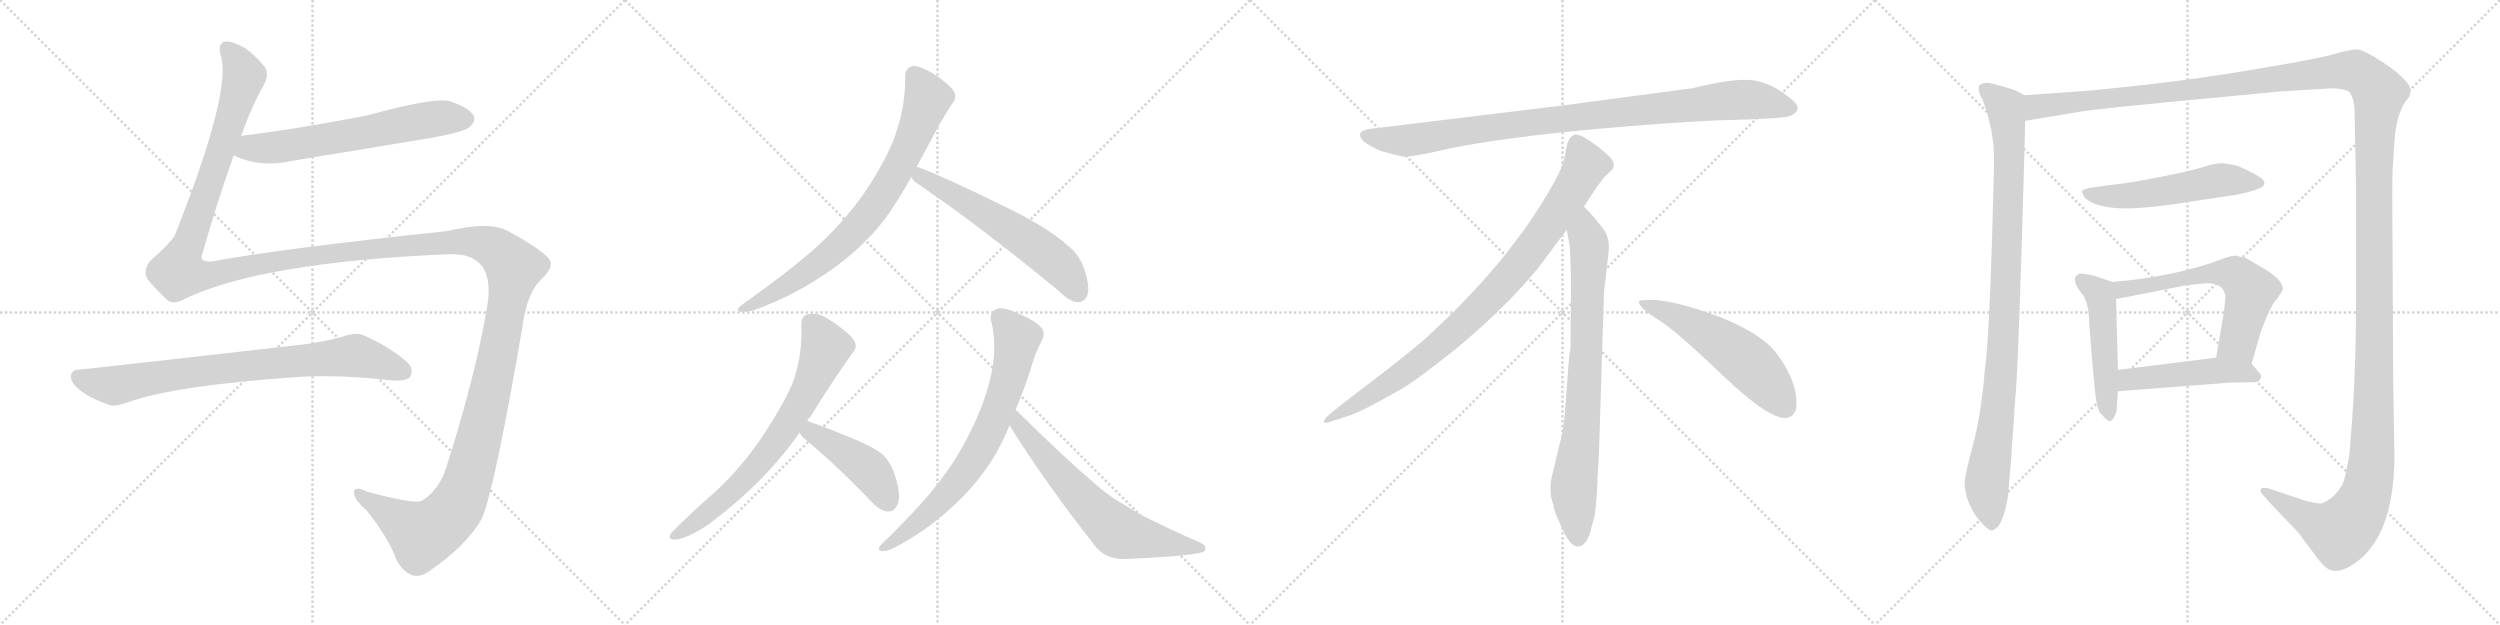 <svg version="1.1" viewBox="0 0 4096 1024" xmlns="http://www.w3.org/2000/svg">
  <g stroke="lightgray" stroke-dasharray="1,1" stroke-width="1" transform="scale(4, 4)">
    <line x1="0" y1="0" x2="256" y2="256"></line>
    <line x1="256" y1="0" x2="0" y2="256"></line>
    <line x1="128" y1="0" x2="128" y2="256"></line>
    <line x1="0" y1="128" x2="256" y2="128"></line>
    <line x1="256" y1="0" x2="512" y2="256"></line>
    <line x1="512" y1="0" x2="256" y2="256"></line>
    <line x1="384" y1="0" x2="384" y2="256"></line>
    <line x1="256" y1="128" x2="512" y2="128"></line>
    <line x1="512" y1="0" x2="768" y2="256"></line>
    <line x1="768" y1="0" x2="512" y2="256"></line>
    <line x1="640" y1="0" x2="640" y2="256"></line>
    <line x1="512" y1="128" x2="768" y2="128"></line>
    <line x1="768" y1="0" x2="1024" y2="256"></line>
    <line x1="1024" y1="0" x2="768" y2="256"></line>
    <line x1="896" y1="0" x2="896" y2="256"></line>
    <line x1="768" y1="128" x2="1024" y2="128"></line>
  </g>
<g transform="scale(1, -1) translate(0, -850)">
   <style type="text/css">
    @keyframes keyframes0 {
      from {
       stroke: black;
       stroke-dashoffset: 632;
       stroke-width: 128;
       }
       67% {
       animation-timing-function: step-end;
       stroke: black;
       stroke-dashoffset: 0;
       stroke-width: 128;
       }
       to {
       stroke: black;
       stroke-width: 1024;
       }
       }
       #make-me-a-hanzi-animation-0 {
         animation: keyframes0 0.764s both;
         animation-delay: 0s;
         animation-timing-function: linear;
       }
    @keyframes keyframes1 {
      from {
       stroke: black;
       stroke-dashoffset: 1819;
       stroke-width: 128;
       }
       86% {
       animation-timing-function: step-end;
       stroke: black;
       stroke-dashoffset: 0;
       stroke-width: 128;
       }
       to {
       stroke: black;
       stroke-width: 1024;
       }
       }
       #make-me-a-hanzi-animation-1 {
         animation: keyframes1 1.73s both;
         animation-delay: 0.764s;
         animation-timing-function: linear;
       }
    @keyframes keyframes2 {
      from {
       stroke: black;
       stroke-dashoffset: 799;
       stroke-width: 128;
       }
       72% {
       animation-timing-function: step-end;
       stroke: black;
       stroke-dashoffset: 0;
       stroke-width: 128;
       }
       to {
       stroke: black;
       stroke-width: 1024;
       }
       }
       #make-me-a-hanzi-animation-2 {
         animation: keyframes2 0.9s both;
         animation-delay: 2.495s;
         animation-timing-function: linear;
       }
    @keyframes keyframes3 {
      from {
       stroke: black;
       stroke-dashoffset: 779;
       stroke-width: 128;
       }
       72% {
       animation-timing-function: step-end;
       stroke: black;
       stroke-dashoffset: 0;
       stroke-width: 128;
       }
       to {
       stroke: black;
       stroke-width: 1024;
       }
       }
       #make-me-a-hanzi-animation-3 {
         animation: keyframes3 0.884s both;
         animation-delay: 3.395s;
         animation-timing-function: linear;
       }
    @keyframes keyframes4 {
      from {
       stroke: black;
       stroke-dashoffset: 591;
       stroke-width: 128;
       }
       66% {
       animation-timing-function: step-end;
       stroke: black;
       stroke-dashoffset: 0;
       stroke-width: 128;
       }
       to {
       stroke: black;
       stroke-width: 1024;
       }
       }
       #make-me-a-hanzi-animation-4 {
         animation: keyframes4 0.731s both;
         animation-delay: 4.279s;
         animation-timing-function: linear;
       }
    @keyframes keyframes5 {
      from {
       stroke: black;
       stroke-dashoffset: 710;
       stroke-width: 128;
       }
       70% {
       animation-timing-function: step-end;
       stroke: black;
       stroke-dashoffset: 0;
       stroke-width: 128;
       }
       to {
       stroke: black;
       stroke-width: 1024;
       }
       }
       #make-me-a-hanzi-animation-5 {
         animation: keyframes5 0.828s both;
         animation-delay: 5.01s;
         animation-timing-function: linear;
       }
    @keyframes keyframes6 {
      from {
       stroke: black;
       stroke-dashoffset: 441;
       stroke-width: 128;
       }
       59% {
       animation-timing-function: step-end;
       stroke: black;
       stroke-dashoffset: 0;
       stroke-width: 128;
       }
       to {
       stroke: black;
       stroke-width: 1024;
       }
       }
       #make-me-a-hanzi-animation-6 {
         animation: keyframes6 0.609s both;
         animation-delay: 5.838s;
         animation-timing-function: linear;
       }
    @keyframes keyframes7 {
      from {
       stroke: black;
       stroke-dashoffset: 722;
       stroke-width: 128;
       }
       70% {
       animation-timing-function: step-end;
       stroke: black;
       stroke-dashoffset: 0;
       stroke-width: 128;
       }
       to {
       stroke: black;
       stroke-width: 1024;
       }
       }
       #make-me-a-hanzi-animation-7 {
         animation: keyframes7 0.838s both;
         animation-delay: 6.446s;
         animation-timing-function: linear;
       }
    @keyframes keyframes8 {
      from {
       stroke: black;
       stroke-dashoffset: 651;
       stroke-width: 128;
       }
       68% {
       animation-timing-function: step-end;
       stroke: black;
       stroke-dashoffset: 0;
       stroke-width: 128;
       }
       to {
       stroke: black;
       stroke-width: 1024;
       }
       }
       #make-me-a-hanzi-animation-8 {
         animation: keyframes8 0.78s both;
         animation-delay: 7.284s;
         animation-timing-function: linear;
       }
    @keyframes keyframes9 {
      from {
       stroke: black;
       stroke-dashoffset: 952;
       stroke-width: 128;
       }
       76% {
       animation-timing-function: step-end;
       stroke: black;
       stroke-dashoffset: 0;
       stroke-width: 128;
       }
       to {
       stroke: black;
       stroke-width: 1024;
       }
       }
       #make-me-a-hanzi-animation-9 {
         animation: keyframes9 1.025s both;
         animation-delay: 8.064s;
         animation-timing-function: linear;
       }
    @keyframes keyframes10 {
      from {
       stroke: black;
       stroke-dashoffset: 897;
       stroke-width: 128;
       }
       74% {
       animation-timing-function: step-end;
       stroke: black;
       stroke-dashoffset: 0;
       stroke-width: 128;
       }
       to {
       stroke: black;
       stroke-width: 1024;
       }
       }
       #make-me-a-hanzi-animation-10 {
         animation: keyframes10 0.98s both;
         animation-delay: 9.089s;
         animation-timing-function: linear;
       }
    @keyframes keyframes11 {
      from {
       stroke: black;
       stroke-dashoffset: 792;
       stroke-width: 128;
       }
       72% {
       animation-timing-function: step-end;
       stroke: black;
       stroke-dashoffset: 0;
       stroke-width: 128;
       }
       to {
       stroke: black;
       stroke-width: 1024;
       }
       }
       #make-me-a-hanzi-animation-11 {
         animation: keyframes11 0.895s both;
         animation-delay: 10.069s;
         animation-timing-function: linear;
       }
    @keyframes keyframes12 {
      from {
       stroke: black;
       stroke-dashoffset: 548;
       stroke-width: 128;
       }
       64% {
       animation-timing-function: step-end;
       stroke: black;
       stroke-dashoffset: 0;
       stroke-width: 128;
       }
       to {
       stroke: black;
       stroke-width: 1024;
       }
       }
       #make-me-a-hanzi-animation-12 {
         animation: keyframes12 0.696s both;
         animation-delay: 10.963s;
         animation-timing-function: linear;
       }
    @keyframes keyframes13 {
      from {
       stroke: black;
       stroke-dashoffset: 987;
       stroke-width: 128;
       }
       76% {
       animation-timing-function: step-end;
       stroke: black;
       stroke-dashoffset: 0;
       stroke-width: 128;
       }
       to {
       stroke: black;
       stroke-width: 1024;
       }
       }
       #make-me-a-hanzi-animation-13 {
         animation: keyframes13 1.053s both;
         animation-delay: 11.659s;
         animation-timing-function: linear;
       }
    @keyframes keyframes14 {
      from {
       stroke: black;
       stroke-dashoffset: 1730;
       stroke-width: 128;
       }
       85% {
       animation-timing-function: step-end;
       stroke: black;
       stroke-dashoffset: 0;
       stroke-width: 128;
       }
       to {
       stroke: black;
       stroke-width: 1024;
       }
       }
       #make-me-a-hanzi-animation-14 {
         animation: keyframes14 1.658s both;
         animation-delay: 12.712s;
         animation-timing-function: linear;
       }
    @keyframes keyframes15 {
      from {
       stroke: black;
       stroke-dashoffset: 542;
       stroke-width: 128;
       }
       64% {
       animation-timing-function: step-end;
       stroke: black;
       stroke-dashoffset: 0;
       stroke-width: 128;
       }
       to {
       stroke: black;
       stroke-width: 1024;
       }
       }
       #make-me-a-hanzi-animation-15 {
         animation: keyframes15 0.691s both;
         animation-delay: 14.37s;
         animation-timing-function: linear;
       }
    @keyframes keyframes16 {
      from {
       stroke: black;
       stroke-dashoffset: 493;
       stroke-width: 128;
       }
       62% {
       animation-timing-function: step-end;
       stroke: black;
       stroke-dashoffset: 0;
       stroke-width: 128;
       }
       to {
       stroke: black;
       stroke-width: 1024;
       }
       }
       #make-me-a-hanzi-animation-16 {
         animation: keyframes16 0.651s both;
         animation-delay: 15.061s;
         animation-timing-function: linear;
       }
    @keyframes keyframes17 {
      from {
       stroke: black;
       stroke-dashoffset: 608;
       stroke-width: 128;
       }
       66% {
       animation-timing-function: step-end;
       stroke: black;
       stroke-dashoffset: 0;
       stroke-width: 128;
       }
       to {
       stroke: black;
       stroke-width: 1024;
       }
       }
       #make-me-a-hanzi-animation-17 {
         animation: keyframes17 0.745s both;
         animation-delay: 15.712s;
         animation-timing-function: linear;
       }
    @keyframes keyframes18 {
      from {
       stroke: black;
       stroke-dashoffset: 481;
       stroke-width: 128;
       }
       61% {
       animation-timing-function: step-end;
       stroke: black;
       stroke-dashoffset: 0;
       stroke-width: 128;
       }
       to {
       stroke: black;
       stroke-width: 1024;
       }
       }
       #make-me-a-hanzi-animation-18 {
         animation: keyframes18 0.641s both;
         animation-delay: 16.457s;
         animation-timing-function: linear;
       }
</style>
<path d="M 383.0 595.5 Q 426.0 574.5 479.0 586.5 L 709.0 624.5 Q 763.0 634.5 770.0 642.5 Q 780.0 651.5 776.0 660.5 Q 769.0 673.5 736.0 684.5 Q 709.0 690.5 600.0 660.5 Q 474.0 636.5 395.0 627.5 C 365.0 623.5 355.0 607.5 383.0 595.5 Z" fill="lightgray"></path> 
<path d="M 395.0 627.5 Q 414.0 679.5 432.0 710.5 Q 442.0 728.5 433.0 741.5 Q 417.0 760.5 401.0 771.5 Q 377.0 784.5 367.0 781.5 Q 357.0 777.5 361.0 761.5 Q 382.0 704.5 286.0 463.5 Q 276.0 448.5 247.0 423.5 Q 234.0 408.5 241.0 393.5 Q 251.0 380.5 272.0 360.5 Q 282.0 348.5 303.0 360.5 Q 429.0 420.5 735.0 433.5 Q 816.0 436.5 797.0 341.5 Q 778.0 229.5 729.0 77.5 Q 716.0 44.5 691.0 29.5 Q 679.0 23.5 601.0 44.5 Q 582.0 54.5 580.0 44.5 Q 579.0 32.5 600.0 14.5 Q 637.0 -31.5 650.0 -68.5 Q 674.0 -108.5 705.0 -84.5 Q 766.0 -42.5 790.0 1.5 Q 811.0 52.5 856.0 314.5 Q 863.0 371.5 890.0 395.5 Q 908.0 413.5 900.0 425.5 Q 887.0 441.5 834.0 470.5 Q 804.0 488.5 733.0 471.5 Q 451.0 441.5 347.0 421.5 Q 326.0 420.5 331.0 432.5 Q 358.0 526.5 383.0 595.5 L 395.0 627.5 Z" fill="lightgray"></path> 
<path d="M 130.0 244.5 Q 117.0 244.5 116.0 233.5 Q 116.0 221.5 134.0 208.5 Q 150.0 196.5 182.0 185.5 Q 191.0 184.5 208.0 190.5 Q 286.0 218.5 490.0 232.5 Q 557.0 236.5 644.0 226.5 Q 666.0 225.5 672.0 232.5 Q 679.0 245.5 667.0 256.5 Q 639.0 281.5 596.0 300.5 Q 583.0 306.5 558.0 297.5 Q 533.0 290.5 496.0 285.5 Q 153.0 246.5 130.0 244.5 Z" fill="lightgray"></path> 
<path d="M 1216.0 351.0 Q 1209.0 346.0 1209.0 343.0 Q 1209.0 340.0 1214.0 339.0 L 1218.0 339.0 Q 1224.0 339.0 1233.0 341.0 Q 1298.0 364.0 1355.0 403.0 Q 1412.0 442.0 1449.0 490.0 Q 1471.0 520.0 1493.0 560.0 L 1502.0 577.0 L 1530.0 629.0 Q 1544.0 656.0 1560.0 680.0 Q 1565.0 686.0 1565.0 692.0 Q 1565.0 696.0 1563.0 700.0 Q 1556.0 712.0 1528.0 730.0 Q 1507.0 742.0 1497.0 742.0 L 1496.0 742.0 Q 1483.0 739.0 1483.0 724.0 L 1483.0 719.0 Q 1483.0 670.0 1463.0 618.0 Q 1444.0 574.0 1414.0 531.0 Q 1384.0 489.0 1348.0 455.0 Q 1309.0 417.0 1216.0 351.0 Z" fill="lightgray"></path> 
<path d="M 1493.0 560.0 Q 1496.0 554.0 1502.0 550.0 Q 1608.0 478.0 1735.0 373.0 Q 1753.0 355.0 1766.0 355.0 L 1767.0 355.0 Q 1775.0 355.0 1780.0 363.0 Q 1783.0 368.0 1783.0 377.0 Q 1783.0 392.0 1774.0 416.0 Q 1765.0 436.0 1749.0 448.0 Q 1715.0 479.0 1637.0 516.0 Q 1550.0 559.0 1502.0 577.0 C 1474.0 588.0 1474.0 583.0 1493.0 560.0 Z" fill="lightgray"></path> 
<path d="M 1323.0 160.0 Q 1324.0 165.0 1327.0 166.0 Q 1364.0 226.0 1397.0 272.0 Q 1402.0 278.0 1402.0 283.0 Q 1402.0 291.0 1393.0 300.0 Q 1375.0 317.0 1354.0 329.0 Q 1343.0 336.0 1332.0 336.0 Q 1328.0 336.0 1324.0 335.0 Q 1313.0 333.0 1313.0 320.0 L 1313.0 304.0 Q 1313.0 260.0 1298.0 221.0 Q 1280.0 180.0 1243.0 126.0 Q 1205.0 72.0 1159.0 33.0 Q 1119.0 -3.0 1101.0 -22.0 Q 1097.0 -27.0 1097.0 -30.0 Q 1097.0 -34.0 1106.0 -34.0 L 1108.0 -34.0 Q 1132.0 -30.0 1165.0 -6.0 Q 1253.0 60.0 1310.0 141.0 L 1323.0 160.0 Z" fill="lightgray"></path> 
<path d="M 1310.0 141.0 Q 1312.0 137.0 1316.0 133.0 Q 1366.0 92.0 1424.0 32.0 Q 1441.0 13.0 1453.0 12.0 L 1456.0 12.0 Q 1463.0 12.0 1468.0 19.0 Q 1473.0 25.0 1473.0 37.0 Q 1473.0 51.0 1466.0 72.0 Q 1459.0 94.0 1444.0 107.0 Q 1425.0 121.0 1386.0 136.0 Q 1345.0 153.0 1323.0 160.0 C 1295.0 169.0 1293.0 166.0 1310.0 141.0 Z" fill="lightgray"></path> 
<path d="M 1445.0 -41.0 Q 1440.0 -46.0 1440.0 -49.0 Q 1440.0 -52.0 1445.0 -53.0 L 1447.0 -53.0 Q 1454.0 -53.0 1464.0 -48.0 Q 1518.0 -20.0 1563.0 22.0 Q 1607.0 63.0 1634.0 111.0 Q 1645.0 131.0 1654.0 153.0 L 1664.0 179.0 Q 1676.0 207.0 1688.0 243.0 Q 1695.0 270.0 1707.0 292.0 Q 1710.0 298.0 1710.0 303.0 Q 1710.0 308.0 1707.0 312.0 Q 1698.0 324.0 1667.0 337.0 Q 1649.0 345.0 1639.0 345.0 Q 1636.0 345.0 1634.0 344.0 Q 1623.0 340.0 1623.0 329.0 Q 1623.0 327.0 1624.0 324.0 Q 1629.0 304.0 1629.0 282.0 Q 1629.0 256.0 1622.0 228.0 Q 1612.0 187.0 1591.0 145.0 Q 1572.0 105.0 1545.0 69.0 Q 1517.0 29.0 1445.0 -41.0 Z" fill="lightgray"></path> 
<path d="M 1654.0 153.0 Q 1716.0 54.0 1797.0 -48.0 Q 1814.0 -66.0 1841.0 -66.0 Q 1937.0 -62.0 1965.0 -56.0 Q 1975.0 -54.0 1975.0 -50.0 L 1975.0 -49.0 Q 1975.0 -42.0 1964.0 -38.0 Q 1912.0 -15.0 1870.0 6.0 L 1837.0 26.0 Q 1820.0 36.0 1805.0 48.0 Q 1739.0 104.0 1664.0 179.0 C 1643.0 200.0 1638.0 178.0 1654.0 153.0 Z" fill="lightgray"></path> 
<path d="M 2773.0 705.5 L 2555.0 676.5 L 2250.0 639.5 Q 2217.0 636.5 2234.0 618.5 Q 2242.0 611.5 2263.0 602.5 Q 2291.0 594.5 2300.0 593.5 Q 2310.0 592.5 2352.0 601.5 Q 2430.0 620.5 2592.0 636.5 Q 2754.0 651.5 2839.0 653.5 Q 2924.0 655.5 2934.0 660.5 Q 2956.0 670.5 2935.0 687.5 Q 2903.0 714.5 2872.0 718.5 Q 2842.0 722.5 2773.0 705.5 Z" fill="lightgray"></path> 
<path d="M 2595.0 511.5 Q 2623.0 554.5 2630.0 561.5 L 2641.0 571.5 Q 2644.0 574.5 2644.0 580.5 Q 2644.0 585.5 2637.0 593.5 Q 2619.0 610.5 2595.0 625.5 Q 2584.0 630.5 2580.0 629.5 L 2575.0 626.5 Q 2573.0 625.5 2571.0 621.5 Q 2569.0 616.5 2568.0 615.5 L 2564.0 595.5 Q 2561.0 576.5 2543.0 545.5 Q 2471.0 417.5 2331.0 291.5 Q 2282.0 250.5 2227.0 209.5 Q 2173.0 168.5 2171.0 163.5 Q 2164.0 153.5 2181.0 159.5 L 2206.0 167.5 Q 2226.0 172.5 2294.0 211.5 Q 2315.0 222.5 2388.0 280.5 Q 2469.0 348.5 2519.0 409.5 L 2567.0 473.5 L 2595.0 511.5 Z" fill="lightgray"></path> 
<path d="M 2620.0 115.5 L 2628.0 371.5 L 2634.0 423.5 Q 2636.0 439.5 2636.0 446.5 Q 2636.0 467.5 2618.0 485.5 Q 2616.0 490.5 2595.0 511.5 C 2574.0 533.5 2562.0 503.5 2567.0 473.5 L 2572.0 445.5 Q 2574.0 404.5 2574.0 383.5 L 2573.0 277.5 Q 2571.0 271.5 2569.0 241.5 L 2565.0 188.5 Q 2563.0 155.5 2559.0 137.5 L 2544.0 75.5 Q 2536.0 47.5 2545.0 22.5 L 2547.0 13.5 Q 2549.0 7.5 2561.0 -19.5 Q 2574.0 -46.5 2586.0 -45.5 Q 2598.0 -44.5 2605.0 -23.5 L 2613.0 6.5 Q 2616.0 29.5 2617.0 57.5 L 2620.0 115.5 Z" fill="lightgray"></path> 
<path d="M 2685.0 354.5 Q 2688.0 343.5 2718.0 325.5 Q 2748.0 306.5 2824.0 233.5 Q 2901.0 160.5 2928.0 165.5 Q 2938.0 166.5 2943.0 180.5 Q 2947.0 224.5 2908.0 274.5 Q 2883.0 304.5 2818.0 330.5 Q 2735.0 361.5 2697.0 358.5 Q 2684.0 358.5 2685.0 354.5 Z" fill="lightgray"></path> 
<path d="M 3317.0 694.0 L 3302.0 702.0 Q 3259.0 716.0 3254.0 714.0 Q 3247.0 714.0 3243.0 710.0 Q 3239.0 703.0 3248.0 687.0 L 3255.0 668.0 L 3263.0 635.0 L 3266.0 613.0 Q 3267.0 605.0 3267.0 580.0 L 3264.0 467.0 Q 3259.0 295.0 3252.0 244.0 Q 3246.0 172.0 3233.0 123.0 Q 3220.0 74.0 3219.0 62.0 Q 3218.0 49.0 3224.0 31.0 Q 3230.0 13.0 3244.0 -4.0 Q 3258.0 -20.0 3264.0 -19.0 Q 3269.0 -18.0 3275.0 -11.0 Q 3282.0 1.0 3286.0 18.0 Q 3290.0 36.0 3290.0 38.0 L 3295.0 98.0 L 3302.0 200.0 Q 3306.0 238.0 3312.0 437.0 Q 3318.0 635.0 3318.0 652.0 C 3319.0 682.0 3319.0 693.0 3317.0 694.0 Z" fill="lightgray"></path> 
<path d="M 3318.0 652.0 L 3402.0 666.0 Q 3425.0 671.0 3651.0 692.0 L 3734.0 700.0 L 3815.0 705.0 Q 3823.0 706.0 3835.0 704.0 Q 3847.0 702.0 3849.0 699.0 Q 3858.0 690.0 3858.0 658.0 L 3860.0 546.0 L 3860.0 344.0 Q 3860.0 223.0 3849.0 104.0 Q 3843.0 69.0 3839.0 59.0 Q 3834.0 48.0 3822.0 36.0 Q 3809.0 26.0 3803.0 25.0 Q 3796.0 25.0 3776.0 30.0 L 3716.0 50.0 Q 3705.0 52.0 3704.0 48.0 Q 3703.0 44.0 3707.0 40.0 L 3722.0 23.0 L 3765.0 -22.0 L 3792.0 -58.0 Q 3801.0 -71.0 3809.0 -78.0 Q 3824.0 -93.0 3850.0 -78.0 Q 3923.0 -36.0 3923.0 104.0 L 3921.0 228.0 L 3920.0 438.0 Q 3919.0 540.0 3920.0 571.0 L 3923.0 616.0 Q 3926.0 670.0 3948.0 692.0 Q 3950.0 704.0 3949.0 706.0 Q 3941.0 723.0 3907.0 746.0 Q 3872.0 769.0 3862.0 769.0 Q 3852.0 769.0 3826.0 762.0 Q 3800.0 754.0 3703.0 738.0 Q 3605.0 721.0 3514.0 711.0 Q 3422.0 701.0 3417.0 701.0 L 3317.0 694.0 C 3287.0 692.0 3288.0 647.0 3318.0 652.0 Z" fill="lightgray"></path> 
<path d="M 3665.0 531.0 Q 3707.0 540.0 3709.0 547.0 Q 3711.0 548.0 3709.0 553.0 Q 3709.0 559.0 3667.0 578.0 Q 3647.0 583.0 3637.0 582.5 Q 3627.0 582.0 3610.5 576.5 Q 3594.0 571.0 3544.0 561.0 Q 3494.0 551.0 3475.0 549.0 Q 3456.0 547.0 3423.0 542.0 Q 3411.0 539.0 3411.0 536.5 Q 3411.0 534.0 3416.0 526.0 Q 3430.0 512.0 3468.0 509.0 Q 3506.0 506.0 3598.0 521.0 L 3665.0 531.0 Z" fill="lightgray"></path> 
<path d="M 3461.0 388.0 L 3432.0 398.0 L 3417.0 401.0 Q 3409.0 403.0 3404.0 400.0 Q 3398.0 396.0 3400.0 390.0 Q 3400.0 382.0 3411.0 369.0 Q 3422.0 356.0 3423.0 321.0 L 3427.0 268.0 Q 3433.0 198.0 3435.0 191.0 Q 3436.0 184.0 3440.0 174.0 Q 3443.0 171.0 3448.0 166.0 Q 3453.0 160.0 3457.0 160.0 Q 3460.0 160.0 3464.0 167.0 Q 3468.0 174.0 3468.0 180.0 Q 3468.0 185.0 3470.0 209.0 L 3470.0 244.0 L 3467.0 360.0 C 3466.0 386.0 3466.0 386.0 3461.0 388.0 Z" fill="lightgray"></path> 
<path d="M 3689.0 254.0 L 3704.0 306.0 Q 3705.0 310.0 3714.0 331.0 Q 3722.0 352.0 3732.0 362.0 L 3740.0 375.0 Q 3741.0 384.0 3731.0 394.0 Q 3720.0 404.0 3709.0 410.0 L 3680.0 427.0 L 3664.0 431.0 Q 3658.0 432.0 3639.0 425.0 Q 3565.0 397.0 3461.0 388.0 C 3431.0 385.0 3438.0 354.0 3467.0 360.0 L 3574.0 381.0 L 3576.0 382.0 L 3579.0 382.0 L 3595.0 384.0 L 3617.0 386.0 Q 3642.0 386.0 3646.0 366.0 L 3646.0 361.0 L 3645.0 352.0 L 3644.0 341.0 L 3631.0 264.0 C 3626.0 234.0 3681.0 225.0 3689.0 254.0 Z" fill="lightgray"></path> 
<path d="M 3470.0 209.0 L 3652.0 223.0 L 3698.0 224.0 Q 3710.0 232.0 3700.0 241.0 L 3689.0 254.0 C 3676.0 270.0 3661.0 268.0 3631.0 264.0 L 3470.0 244.0 C 3440.0 240.0 3440.0 207.0 3470.0 209.0 Z" fill="lightgray"></path> 
      <clipPath id="make-me-a-hanzi-clip-0">
      <path d="M 383.0 595.5 Q 426.0 574.5 479.0 586.5 L 709.0 624.5 Q 763.0 634.5 770.0 642.5 Q 780.0 651.5 776.0 660.5 Q 769.0 673.5 736.0 684.5 Q 709.0 690.5 600.0 660.5 Q 474.0 636.5 395.0 627.5 C 365.0 623.5 355.0 607.5 383.0 595.5 Z" fill="lightgray"></path>
      </clipPath>
      <path clip-path="url(#make-me-a-hanzi-clip-0)" d="M 392.0 598.5 L 410.0 607.5 L 483.0 612.5 L 693.0 652.5 L 762.0 655.5 " fill="none" id="make-me-a-hanzi-animation-0" stroke-dasharray="504 1008" stroke-linecap="round"></path>

      <clipPath id="make-me-a-hanzi-clip-1">
      <path d="M 395.0 627.5 Q 414.0 679.5 432.0 710.5 Q 442.0 728.5 433.0 741.5 Q 417.0 760.5 401.0 771.5 Q 377.0 784.5 367.0 781.5 Q 357.0 777.5 361.0 761.5 Q 382.0 704.5 286.0 463.5 Q 276.0 448.5 247.0 423.5 Q 234.0 408.5 241.0 393.5 Q 251.0 380.5 272.0 360.5 Q 282.0 348.5 303.0 360.5 Q 429.0 420.5 735.0 433.5 Q 816.0 436.5 797.0 341.5 Q 778.0 229.5 729.0 77.5 Q 716.0 44.5 691.0 29.5 Q 679.0 23.5 601.0 44.5 Q 582.0 54.5 580.0 44.5 Q 579.0 32.5 600.0 14.5 Q 637.0 -31.5 650.0 -68.5 Q 674.0 -108.5 705.0 -84.5 Q 766.0 -42.5 790.0 1.5 Q 811.0 52.5 856.0 314.5 Q 863.0 371.5 890.0 395.5 Q 908.0 413.5 900.0 425.5 Q 887.0 441.5 834.0 470.5 Q 804.0 488.5 733.0 471.5 Q 451.0 441.5 347.0 421.5 Q 326.0 420.5 331.0 432.5 Q 358.0 526.5 383.0 595.5 L 395.0 627.5 Z" fill="lightgray"></path>
      </clipPath>
      <path clip-path="url(#make-me-a-hanzi-clip-1)" d="M 371.0 770.5 L 400.0 725.5 L 292.0 404.5 L 341.0 399.5 L 482.0 426.5 L 765.0 454.5 L 810.0 443.5 L 842.0 411.5 L 791.0 154.5 L 768.0 66.5 L 748.0 19.5 L 717.0 -12.5 L 692.0 -26.5 L 588.0 41.5 " fill="none" id="make-me-a-hanzi-animation-1" stroke-dasharray="1691 3382" stroke-linecap="round"></path>

      <clipPath id="make-me-a-hanzi-clip-2">
      <path d="M 130.0 244.5 Q 117.0 244.5 116.0 233.5 Q 116.0 221.5 134.0 208.5 Q 150.0 196.5 182.0 185.5 Q 191.0 184.5 208.0 190.5 Q 286.0 218.5 490.0 232.5 Q 557.0 236.5 644.0 226.5 Q 666.0 225.5 672.0 232.5 Q 679.0 245.5 667.0 256.5 Q 639.0 281.5 596.0 300.5 Q 583.0 306.5 558.0 297.5 Q 533.0 290.5 496.0 285.5 Q 153.0 246.5 130.0 244.5 Z" fill="lightgray"></path>
      </clipPath>
      <path clip-path="url(#make-me-a-hanzi-clip-2)" d="M 128.0 232.5 L 185.0 217.5 L 381.0 249.5 L 575.0 267.5 L 662.0 240.5 " fill="none" id="make-me-a-hanzi-animation-2" stroke-dasharray="671 1342" stroke-linecap="round"></path>

      <clipPath id="make-me-a-hanzi-clip-3">
      <path d="M 1216.0 351.0 Q 1209.0 346.0 1209.0 343.0 Q 1209.0 340.0 1214.0 339.0 L 1218.0 339.0 Q 1224.0 339.0 1233.0 341.0 Q 1298.0 364.0 1355.0 403.0 Q 1412.0 442.0 1449.0 490.0 Q 1471.0 520.0 1493.0 560.0 L 1502.0 577.0 L 1530.0 629.0 Q 1544.0 656.0 1560.0 680.0 Q 1565.0 686.0 1565.0 692.0 Q 1565.0 696.0 1563.0 700.0 Q 1556.0 712.0 1528.0 730.0 Q 1507.0 742.0 1497.0 742.0 L 1496.0 742.0 Q 1483.0 739.0 1483.0 724.0 L 1483.0 719.0 Q 1483.0 670.0 1463.0 618.0 Q 1444.0 574.0 1414.0 531.0 Q 1384.0 489.0 1348.0 455.0 Q 1309.0 417.0 1216.0 351.0 Z" fill="lightgray"></path>
      </clipPath>
      <path clip-path="url(#make-me-a-hanzi-clip-3)" d="M 1497.0 730.0 L 1520.0 689.0 L 1483.0 596.0 L 1439.0 520.0 L 1400.0 472.0 L 1349.0 425.0 L 1289.0 382.0 L 1215.0 345.0 " fill="none" id="make-me-a-hanzi-animation-3" stroke-dasharray="651 1302" stroke-linecap="round"></path>

      <clipPath id="make-me-a-hanzi-clip-4">
      <path d="M 1493.0 560.0 Q 1496.0 554.0 1502.0 550.0 Q 1608.0 478.0 1735.0 373.0 Q 1753.0 355.0 1766.0 355.0 L 1767.0 355.0 Q 1775.0 355.0 1780.0 363.0 Q 1783.0 368.0 1783.0 377.0 Q 1783.0 392.0 1774.0 416.0 Q 1765.0 436.0 1749.0 448.0 Q 1715.0 479.0 1637.0 516.0 Q 1550.0 559.0 1502.0 577.0 C 1474.0 588.0 1474.0 583.0 1493.0 560.0 Z" fill="lightgray"></path>
      </clipPath>
      <path clip-path="url(#make-me-a-hanzi-clip-4)" d="M 1505.0 570.0 L 1508.0 561.0 L 1698.0 446.0 L 1737.0 414.0 L 1767.0 370.0 " fill="none" id="make-me-a-hanzi-animation-4" stroke-dasharray="463 926" stroke-linecap="round"></path>

      <clipPath id="make-me-a-hanzi-clip-5">
      <path d="M 1323.0 160.0 Q 1324.0 165.0 1327.0 166.0 Q 1364.0 226.0 1397.0 272.0 Q 1402.0 278.0 1402.0 283.0 Q 1402.0 291.0 1393.0 300.0 Q 1375.0 317.0 1354.0 329.0 Q 1343.0 336.0 1332.0 336.0 Q 1328.0 336.0 1324.0 335.0 Q 1313.0 333.0 1313.0 320.0 L 1313.0 304.0 Q 1313.0 260.0 1298.0 221.0 Q 1280.0 180.0 1243.0 126.0 Q 1205.0 72.0 1159.0 33.0 Q 1119.0 -3.0 1101.0 -22.0 Q 1097.0 -27.0 1097.0 -30.0 Q 1097.0 -34.0 1106.0 -34.0 L 1108.0 -34.0 Q 1132.0 -30.0 1165.0 -6.0 Q 1253.0 60.0 1310.0 141.0 L 1323.0 160.0 Z" fill="lightgray"></path>
      </clipPath>
      <path clip-path="url(#make-me-a-hanzi-clip-5)" d="M 1326.0 322.0 L 1353.0 281.0 L 1300.0 169.0 L 1252.0 100.0 L 1210.0 55.0 L 1148.0 1.0 L 1103.0 -28.0 " fill="none" id="make-me-a-hanzi-animation-5" stroke-dasharray="582 1164" stroke-linecap="round"></path>

      <clipPath id="make-me-a-hanzi-clip-6">
      <path d="M 1310.0 141.0 Q 1312.0 137.0 1316.0 133.0 Q 1366.0 92.0 1424.0 32.0 Q 1441.0 13.0 1453.0 12.0 L 1456.0 12.0 Q 1463.0 12.0 1468.0 19.0 Q 1473.0 25.0 1473.0 37.0 Q 1473.0 51.0 1466.0 72.0 Q 1459.0 94.0 1444.0 107.0 Q 1425.0 121.0 1386.0 136.0 Q 1345.0 153.0 1323.0 160.0 C 1295.0 169.0 1293.0 166.0 1310.0 141.0 Z" fill="lightgray"></path>
      </clipPath>
      <path clip-path="url(#make-me-a-hanzi-clip-6)" d="M 1325.0 151.0 L 1329.0 141.0 L 1425.0 80.0 L 1455.0 28.0 " fill="none" id="make-me-a-hanzi-animation-6" stroke-dasharray="313 626" stroke-linecap="round"></path>

      <clipPath id="make-me-a-hanzi-clip-7">
      <path d="M 1445.0 -41.0 Q 1440.0 -46.0 1440.0 -49.0 Q 1440.0 -52.0 1445.0 -53.0 L 1447.0 -53.0 Q 1454.0 -53.0 1464.0 -48.0 Q 1518.0 -20.0 1563.0 22.0 Q 1607.0 63.0 1634.0 111.0 Q 1645.0 131.0 1654.0 153.0 L 1664.0 179.0 Q 1676.0 207.0 1688.0 243.0 Q 1695.0 270.0 1707.0 292.0 Q 1710.0 298.0 1710.0 303.0 Q 1710.0 308.0 1707.0 312.0 Q 1698.0 324.0 1667.0 337.0 Q 1649.0 345.0 1639.0 345.0 Q 1636.0 345.0 1634.0 344.0 Q 1623.0 340.0 1623.0 329.0 Q 1623.0 327.0 1624.0 324.0 Q 1629.0 304.0 1629.0 282.0 Q 1629.0 256.0 1622.0 228.0 Q 1612.0 187.0 1591.0 145.0 Q 1572.0 105.0 1545.0 69.0 Q 1517.0 29.0 1445.0 -41.0 Z" fill="lightgray"></path>
      </clipPath>
      <path clip-path="url(#make-me-a-hanzi-clip-7)" d="M 1638.0 330.0 L 1666.0 296.0 L 1650.0 219.0 L 1608.0 118.0 L 1544.0 32.0 L 1478.0 -27.0 L 1446.0 -47.0 " fill="none" id="make-me-a-hanzi-animation-7" stroke-dasharray="594 1188" stroke-linecap="round"></path>

      <clipPath id="make-me-a-hanzi-clip-8">
      <path d="M 1654.0 153.0 Q 1716.0 54.0 1797.0 -48.0 Q 1814.0 -66.0 1841.0 -66.0 Q 1937.0 -62.0 1965.0 -56.0 Q 1975.0 -54.0 1975.0 -50.0 L 1975.0 -49.0 Q 1975.0 -42.0 1964.0 -38.0 Q 1912.0 -15.0 1870.0 6.0 L 1837.0 26.0 Q 1820.0 36.0 1805.0 48.0 Q 1739.0 104.0 1664.0 179.0 C 1643.0 200.0 1638.0 178.0 1654.0 153.0 Z" fill="lightgray"></path>
      </clipPath>
      <path clip-path="url(#make-me-a-hanzi-clip-8)" d="M 1667.0 170.0 L 1668.0 155.0 L 1726.0 85.0 L 1833.0 -22.0 L 1968.0 -49.0 " fill="none" id="make-me-a-hanzi-animation-8" stroke-dasharray="523 1046" stroke-linecap="round"></path>

      <clipPath id="make-me-a-hanzi-clip-9">
      <path d="M 2773.0 705.5 L 2555.0 676.5 L 2250.0 639.5 Q 2217.0 636.5 2234.0 618.5 Q 2242.0 611.5 2263.0 602.5 Q 2291.0 594.5 2300.0 593.5 Q 2310.0 592.5 2352.0 601.5 Q 2430.0 620.5 2592.0 636.5 Q 2754.0 651.5 2839.0 653.5 Q 2924.0 655.5 2934.0 660.5 Q 2956.0 670.5 2935.0 687.5 Q 2903.0 714.5 2872.0 718.5 Q 2842.0 722.5 2773.0 705.5 Z" fill="lightgray"></path>
      </clipPath>
      <path clip-path="url(#make-me-a-hanzi-clip-9)" d="M 2242.0 628.5 L 2264.0 621.5 L 2321.0 621.5 L 2550.0 654.5 L 2833.0 685.5 L 2872.0 686.5 L 2932.0 674.5 " fill="none" id="make-me-a-hanzi-animation-9" stroke-dasharray="824 1648" stroke-linecap="round"></path>

      <clipPath id="make-me-a-hanzi-clip-10">
      <path d="M 2595.0 511.5 Q 2623.0 554.5 2630.0 561.5 L 2641.0 571.5 Q 2644.0 574.5 2644.0 580.5 Q 2644.0 585.5 2637.0 593.5 Q 2619.0 610.5 2595.0 625.5 Q 2584.0 630.5 2580.0 629.5 L 2575.0 626.5 Q 2573.0 625.5 2571.0 621.5 Q 2569.0 616.5 2568.0 615.5 L 2564.0 595.5 Q 2561.0 576.5 2543.0 545.5 Q 2471.0 417.5 2331.0 291.5 Q 2282.0 250.5 2227.0 209.5 Q 2173.0 168.5 2171.0 163.5 Q 2164.0 153.5 2181.0 159.5 L 2206.0 167.5 Q 2226.0 172.5 2294.0 211.5 Q 2315.0 222.5 2388.0 280.5 Q 2469.0 348.5 2519.0 409.5 L 2567.0 473.5 L 2595.0 511.5 Z" fill="lightgray"></path>
      </clipPath>
      <path clip-path="url(#make-me-a-hanzi-clip-10)" d="M 2585.0 616.5 L 2598.0 579.5 L 2594.0 570.5 L 2548.0 496.5 L 2468.0 391.5 L 2366.0 290.5 L 2311.0 246.5 L 2176.0 162.5 " fill="none" id="make-me-a-hanzi-animation-10" stroke-dasharray="769 1538" stroke-linecap="round"></path>

      <clipPath id="make-me-a-hanzi-clip-11">
      <path d="M 2620.0 115.5 L 2628.0 371.5 L 2634.0 423.5 Q 2636.0 439.5 2636.0 446.5 Q 2636.0 467.5 2618.0 485.5 Q 2616.0 490.5 2595.0 511.5 C 2574.0 533.5 2562.0 503.5 2567.0 473.5 L 2572.0 445.5 Q 2574.0 404.5 2574.0 383.5 L 2573.0 277.5 Q 2571.0 271.5 2569.0 241.5 L 2565.0 188.5 Q 2563.0 155.5 2559.0 137.5 L 2544.0 75.5 Q 2536.0 47.5 2545.0 22.5 L 2547.0 13.5 Q 2549.0 7.5 2561.0 -19.5 Q 2574.0 -46.5 2586.0 -45.5 Q 2598.0 -44.5 2605.0 -23.5 L 2613.0 6.5 Q 2616.0 29.5 2617.0 57.5 L 2620.0 115.5 Z" fill="lightgray"></path>
      </clipPath>
      <path clip-path="url(#make-me-a-hanzi-clip-11)" d="M 2596.0 500.5 L 2597.0 466.5 L 2604.0 448.5 L 2600.0 289.5 L 2592.0 154.5 L 2578.0 45.5 L 2586.0 -32.5 " fill="none" id="make-me-a-hanzi-animation-11" stroke-dasharray="664 1328" stroke-linecap="round"></path>

      <clipPath id="make-me-a-hanzi-clip-12">
      <path d="M 2685.0 354.5 Q 2688.0 343.5 2718.0 325.5 Q 2748.0 306.5 2824.0 233.5 Q 2901.0 160.5 2928.0 165.5 Q 2938.0 166.5 2943.0 180.5 Q 2947.0 224.5 2908.0 274.5 Q 2883.0 304.5 2818.0 330.5 Q 2735.0 361.5 2697.0 358.5 Q 2684.0 358.5 2685.0 354.5 Z" fill="lightgray"></path>
      </clipPath>
      <path clip-path="url(#make-me-a-hanzi-clip-12)" d="M 2692.0 353.5 L 2735.0 337.5 L 2840.0 275.5 L 2888.0 232.5 L 2924.0 184.5 " fill="none" id="make-me-a-hanzi-animation-12" stroke-dasharray="420 840" stroke-linecap="round"></path>

      <clipPath id="make-me-a-hanzi-clip-13">
      <path d="M 3317.0 694.0 L 3302.0 702.0 Q 3259.0 716.0 3254.0 714.0 Q 3247.0 714.0 3243.0 710.0 Q 3239.0 703.0 3248.0 687.0 L 3255.0 668.0 L 3263.0 635.0 L 3266.0 613.0 Q 3267.0 605.0 3267.0 580.0 L 3264.0 467.0 Q 3259.0 295.0 3252.0 244.0 Q 3246.0 172.0 3233.0 123.0 Q 3220.0 74.0 3219.0 62.0 Q 3218.0 49.0 3224.0 31.0 Q 3230.0 13.0 3244.0 -4.0 Q 3258.0 -20.0 3264.0 -19.0 Q 3269.0 -18.0 3275.0 -11.0 Q 3282.0 1.0 3286.0 18.0 Q 3290.0 36.0 3290.0 38.0 L 3295.0 98.0 L 3302.0 200.0 Q 3306.0 238.0 3312.0 437.0 Q 3318.0 635.0 3318.0 652.0 C 3319.0 682.0 3319.0 693.0 3317.0 694.0 Z" fill="lightgray"></path>
      </clipPath>
      <path clip-path="url(#make-me-a-hanzi-clip-13)" d="M 3251.0 705.0 L 3286.0 675.0 L 3292.0 611.0 L 3282.0 279.0 L 3255.0 56.0 L 3264.0 -7.0 " fill="none" id="make-me-a-hanzi-animation-13" stroke-dasharray="859 1718" stroke-linecap="round"></path>

      <clipPath id="make-me-a-hanzi-clip-14">
      <path d="M 3318.0 652.0 L 3402.0 666.0 Q 3425.0 671.0 3651.0 692.0 L 3734.0 700.0 L 3815.0 705.0 Q 3823.0 706.0 3835.0 704.0 Q 3847.0 702.0 3849.0 699.0 Q 3858.0 690.0 3858.0 658.0 L 3860.0 546.0 L 3860.0 344.0 Q 3860.0 223.0 3849.0 104.0 Q 3843.0 69.0 3839.0 59.0 Q 3834.0 48.0 3822.0 36.0 Q 3809.0 26.0 3803.0 25.0 Q 3796.0 25.0 3776.0 30.0 L 3716.0 50.0 Q 3705.0 52.0 3704.0 48.0 Q 3703.0 44.0 3707.0 40.0 L 3722.0 23.0 L 3765.0 -22.0 L 3792.0 -58.0 Q 3801.0 -71.0 3809.0 -78.0 Q 3824.0 -93.0 3850.0 -78.0 Q 3923.0 -36.0 3923.0 104.0 L 3921.0 228.0 L 3920.0 438.0 Q 3919.0 540.0 3920.0 571.0 L 3923.0 616.0 Q 3926.0 670.0 3948.0 692.0 Q 3950.0 704.0 3949.0 706.0 Q 3941.0 723.0 3907.0 746.0 Q 3872.0 769.0 3862.0 769.0 Q 3852.0 769.0 3826.0 762.0 Q 3800.0 754.0 3703.0 738.0 Q 3605.0 721.0 3514.0 711.0 Q 3422.0 701.0 3417.0 701.0 L 3317.0 694.0 C 3287.0 692.0 3288.0 647.0 3318.0 652.0 Z" fill="lightgray"></path>
      </clipPath>
      <path clip-path="url(#make-me-a-hanzi-clip-14)" d="M 3324.0 659.0 L 3340.0 676.0 L 3636.0 706.0 L 3842.0 734.0 L 3867.0 729.0 L 3898.0 698.0 L 3889.0 568.0 L 3889.0 173.0 L 3886.0 94.0 L 3877.0 43.0 L 3860.0 6.0 L 3834.0 -22.0 L 3795.0 -7.0 L 3711.0 46.0 " fill="none" id="make-me-a-hanzi-animation-14" stroke-dasharray="1602 3204" stroke-linecap="round"></path>

      <clipPath id="make-me-a-hanzi-clip-15">
      <path d="M 3665.0 531.0 Q 3707.0 540.0 3709.0 547.0 Q 3711.0 548.0 3709.0 553.0 Q 3709.0 559.0 3667.0 578.0 Q 3647.0 583.0 3637.0 582.5 Q 3627.0 582.0 3610.5 576.5 Q 3594.0 571.0 3544.0 561.0 Q 3494.0 551.0 3475.0 549.0 Q 3456.0 547.0 3423.0 542.0 Q 3411.0 539.0 3411.0 536.5 Q 3411.0 534.0 3416.0 526.0 Q 3430.0 512.0 3468.0 509.0 Q 3506.0 506.0 3598.0 521.0 L 3665.0 531.0 Z" fill="lightgray"></path>
      </clipPath>
      <path clip-path="url(#make-me-a-hanzi-clip-15)" d="M 3419.0 534.0 L 3461.0 528.0 L 3504.0 531.0 L 3635.0 555.0 L 3702.0 550.0 " fill="none" id="make-me-a-hanzi-animation-15" stroke-dasharray="414 828" stroke-linecap="round"></path>

      <clipPath id="make-me-a-hanzi-clip-16">
      <path d="M 3461.0 388.0 L 3432.0 398.0 L 3417.0 401.0 Q 3409.0 403.0 3404.0 400.0 Q 3398.0 396.0 3400.0 390.0 Q 3400.0 382.0 3411.0 369.0 Q 3422.0 356.0 3423.0 321.0 L 3427.0 268.0 Q 3433.0 198.0 3435.0 191.0 Q 3436.0 184.0 3440.0 174.0 Q 3443.0 171.0 3448.0 166.0 Q 3453.0 160.0 3457.0 160.0 Q 3460.0 160.0 3464.0 167.0 Q 3468.0 174.0 3468.0 180.0 Q 3468.0 185.0 3470.0 209.0 L 3470.0 244.0 L 3467.0 360.0 C 3466.0 386.0 3466.0 386.0 3461.0 388.0 Z" fill="lightgray"></path>
      </clipPath>
      <path clip-path="url(#make-me-a-hanzi-clip-16)" d="M 3411.0 391.0 L 3442.0 362.0 L 3456.0 168.0 " fill="none" id="make-me-a-hanzi-animation-16" stroke-dasharray="365 730" stroke-linecap="round"></path>

      <clipPath id="make-me-a-hanzi-clip-17">
      <path d="M 3689.0 254.0 L 3704.0 306.0 Q 3705.0 310.0 3714.0 331.0 Q 3722.0 352.0 3732.0 362.0 L 3740.0 375.0 Q 3741.0 384.0 3731.0 394.0 Q 3720.0 404.0 3709.0 410.0 L 3680.0 427.0 L 3664.0 431.0 Q 3658.0 432.0 3639.0 425.0 Q 3565.0 397.0 3461.0 388.0 C 3431.0 385.0 3438.0 354.0 3467.0 360.0 L 3574.0 381.0 L 3576.0 382.0 L 3579.0 382.0 L 3595.0 384.0 L 3617.0 386.0 Q 3642.0 386.0 3646.0 366.0 L 3646.0 361.0 L 3645.0 352.0 L 3644.0 341.0 L 3631.0 264.0 C 3626.0 234.0 3681.0 225.0 3689.0 254.0 Z" fill="lightgray"></path>
      </clipPath>
      <path clip-path="url(#make-me-a-hanzi-clip-17)" d="M 3470.0 383.0 L 3478.0 376.0 L 3611.0 401.0 L 3662.0 400.0 L 3687.0 370.0 L 3667.0 289.0 L 3640.0 270.0 " fill="none" id="make-me-a-hanzi-animation-17" stroke-dasharray="480 960" stroke-linecap="round"></path>

      <clipPath id="make-me-a-hanzi-clip-18">
      <path d="M 3470.0 209.0 L 3652.0 223.0 L 3698.0 224.0 Q 3710.0 232.0 3700.0 241.0 L 3689.0 254.0 C 3676.0 270.0 3661.0 268.0 3631.0 264.0 L 3470.0 244.0 C 3440.0 240.0 3440.0 207.0 3470.0 209.0 Z" fill="lightgray"></path>
      </clipPath>
      <path clip-path="url(#make-me-a-hanzi-clip-18)" d="M 3477.0 215.0 L 3491.0 228.0 L 3635.0 243.0 L 3679.0 240.0 L 3695.0 233.0 " fill="none" id="make-me-a-hanzi-animation-18" stroke-dasharray="353 706" stroke-linecap="round"></path>

</g>
</svg>
